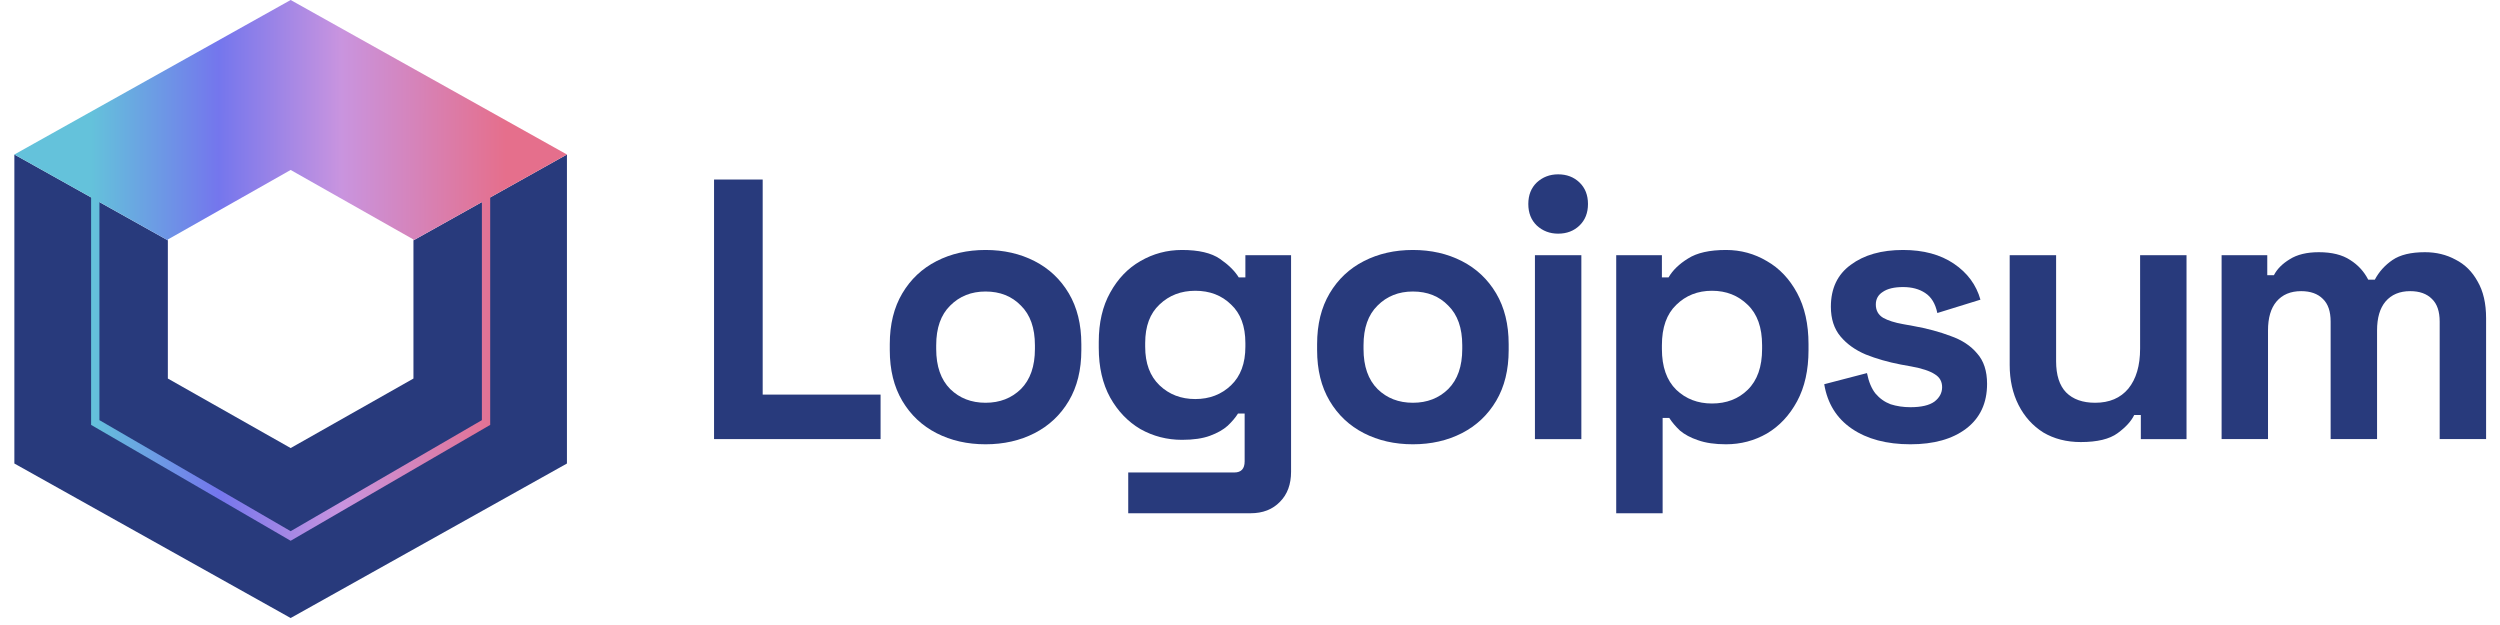 <svg width="192" height="48" viewBox="0 0 192 48" fill="none" xmlns="http://www.w3.org/2000/svg">
<g id="Logo">
<path id="Vector" d="M1.103 35.598L1.103 11.866L12.891 18.458V29.072L22.322 34.411L31.753 29.072V18.458L43.541 11.866V35.598L22.322 47.464L1.103 35.598Z" fill="#283A7C"/>
<path id="Vector_2" fill-rule="evenodd" clip-rule="evenodd" d="M6.997 15.162L1.103 11.866L22.322 0L43.541 11.866L37.647 15.162V32.632L22.322 41.531L6.997 32.632L6.997 15.162ZM37.009 15.519L31.753 18.458V18.392L22.322 13.053L12.891 18.392V18.458L7.636 15.519V32.267L22.322 40.795L37.009 32.267V15.519Z" fill="url(#paint0_linear_516_330)"/>
<path id="Vector_3" d="M54.839 33.722V13.788H58.574V30.305H67.628V33.722H54.839Z" fill="#283A7C"/>
<path id="Vector_4" d="M75.691 34.121C74.295 34.121 73.041 33.837 71.928 33.267C70.815 32.697 69.938 31.871 69.297 30.789C68.655 29.707 68.335 28.407 68.335 26.888V26.432C68.335 24.913 68.655 23.613 69.297 22.53C69.938 21.448 70.815 20.622 71.928 20.053C73.041 19.483 74.295 19.198 75.691 19.198C77.086 19.198 78.341 19.483 79.454 20.053C80.566 20.622 81.443 21.448 82.085 22.53C82.726 23.613 83.047 24.913 83.047 26.432V26.888C83.047 28.407 82.726 29.707 82.085 30.789C81.443 31.871 80.566 32.697 79.454 33.267C78.341 33.837 77.086 34.121 75.691 34.121ZM75.691 30.932C76.785 30.932 77.69 30.58 78.407 29.878C79.124 29.157 79.482 28.131 79.482 26.802V26.517C79.482 25.189 79.124 24.173 78.407 23.47C77.709 22.749 76.803 22.388 75.691 22.388C74.597 22.388 73.691 22.749 72.975 23.47C72.258 24.173 71.9 25.189 71.9 26.517V26.802C71.9 28.131 72.258 29.157 72.975 29.878C73.691 30.58 74.597 30.932 75.691 30.932Z" fill="#283A7C"/>
<path id="Vector_5" d="M84.385 26.717V26.261C84.385 24.78 84.677 23.518 85.262 22.474C85.847 21.41 86.62 20.603 87.582 20.053C88.563 19.483 89.629 19.198 90.779 19.198C92.062 19.198 93.033 19.426 93.693 19.882C94.353 20.338 94.834 20.812 95.136 21.306H95.645V19.597H99.154V36.229C99.154 37.197 98.871 37.966 98.305 38.535C97.739 39.124 96.984 39.418 96.041 39.418H86.648V36.286H94.797C95.325 36.286 95.589 36.001 95.589 35.431V31.757H95.079C94.891 32.061 94.627 32.374 94.287 32.697C93.948 33.001 93.495 33.257 92.929 33.466C92.363 33.675 91.647 33.779 90.779 33.779C89.629 33.779 88.563 33.504 87.582 32.953C86.62 32.384 85.847 31.577 85.262 30.533C84.677 29.47 84.385 28.198 84.385 26.717ZM91.798 30.647C92.891 30.647 93.806 30.296 94.542 29.593C95.278 28.891 95.645 27.903 95.645 26.631V26.347C95.645 25.055 95.278 24.068 94.542 23.385C93.825 22.682 92.91 22.331 91.798 22.331C90.704 22.331 89.789 22.682 89.053 23.385C88.318 24.068 87.95 25.055 87.95 26.347V26.631C87.95 27.903 88.318 28.891 89.053 29.593C89.789 30.296 90.704 30.647 91.798 30.647Z" fill="#283A7C"/>
<path id="Vector_6" d="M108.51 34.121C107.114 34.121 105.86 33.837 104.747 33.267C103.634 32.697 102.757 31.871 102.116 30.789C101.474 29.707 101.154 28.407 101.154 26.888V26.432C101.154 24.913 101.474 23.613 102.116 22.53C102.757 21.448 103.634 20.622 104.747 20.053C105.86 19.483 107.114 19.198 108.51 19.198C109.905 19.198 111.16 19.483 112.273 20.053C113.385 20.622 114.262 21.448 114.904 22.53C115.545 23.613 115.866 24.913 115.866 26.432V26.888C115.866 28.407 115.545 29.707 114.904 30.789C114.262 31.871 113.385 32.697 112.273 33.267C111.16 33.837 109.905 34.121 108.51 34.121ZM108.51 30.932C109.604 30.932 110.509 30.58 111.226 29.878C111.943 29.157 112.301 28.131 112.301 26.802V26.517C112.301 25.189 111.943 24.173 111.226 23.47C110.528 22.749 109.623 22.388 108.51 22.388C107.416 22.388 106.51 22.749 105.794 23.47C105.077 24.173 104.719 25.189 104.719 26.517V26.802C104.719 28.131 105.077 29.157 105.794 29.878C106.51 30.58 107.416 30.932 108.51 30.932Z" fill="#283A7C"/>
<path id="Vector_7" d="M117.883 33.723V19.597H121.448V33.723H117.883ZM119.665 17.945C119.024 17.945 118.477 17.737 118.025 17.319C117.591 16.901 117.374 16.351 117.374 15.667C117.374 14.984 117.591 14.433 118.025 14.015C118.477 13.598 119.024 13.389 119.665 13.389C120.326 13.389 120.873 13.598 121.306 14.015C121.74 14.433 121.957 14.984 121.957 15.667C121.957 16.351 121.74 16.901 121.306 17.319C120.873 17.737 120.326 17.945 119.665 17.945Z" fill="#283A7C"/>
<path id="Vector_8" d="M124.125 39.418V19.597H127.634V21.306H128.143C128.463 20.755 128.963 20.271 129.643 19.853C130.322 19.417 131.293 19.198 132.557 19.198C133.688 19.198 134.735 19.483 135.696 20.053C136.659 20.603 137.432 21.42 138.017 22.502C138.601 23.584 138.894 24.894 138.894 26.432V26.888C138.894 28.425 138.601 29.735 138.017 30.818C137.432 31.9 136.659 32.726 135.696 33.295C134.735 33.846 133.688 34.121 132.557 34.121C131.707 34.121 130.99 34.017 130.406 33.808C129.84 33.618 129.378 33.371 129.02 33.068C128.68 32.745 128.407 32.422 128.2 32.099H127.69V39.418H124.125ZM131.481 30.989C132.594 30.989 133.509 30.637 134.226 29.935C134.961 29.213 135.329 28.169 135.329 26.802V26.517C135.329 25.151 134.961 24.116 134.226 23.413C133.49 22.692 132.575 22.331 131.481 22.331C130.387 22.331 129.472 22.692 128.737 23.413C128.001 24.116 127.634 25.151 127.634 26.517V26.802C127.634 28.169 128.001 29.213 128.737 29.935C129.472 30.637 130.387 30.989 131.481 30.989Z" fill="#283A7C"/>
<path id="Vector_9" d="M146.722 34.121C144.892 34.121 143.393 33.722 142.223 32.925C141.055 32.128 140.347 30.989 140.101 29.508L143.384 28.653C143.516 29.318 143.733 29.84 144.034 30.22C144.355 30.599 144.742 30.875 145.195 31.046C145.665 31.197 146.175 31.273 146.722 31.273C147.551 31.273 148.165 31.131 148.562 30.846C148.957 30.542 149.155 30.172 149.155 29.735C149.155 29.299 148.967 28.967 148.589 28.739C148.213 28.492 147.609 28.293 146.778 28.141L145.987 27.998C145.005 27.808 144.109 27.552 143.299 27.229C142.488 26.888 141.837 26.422 141.346 25.834C140.856 25.245 140.611 24.486 140.611 23.556C140.611 22.151 141.12 21.078 142.139 20.338C143.157 19.578 144.497 19.198 146.156 19.198C147.722 19.198 149.023 19.55 150.06 20.252C151.098 20.955 151.777 21.875 152.098 23.015L148.787 24.04C148.637 23.318 148.326 22.806 147.854 22.502C147.401 22.198 146.835 22.046 146.156 22.046C145.477 22.046 144.959 22.17 144.6 22.416C144.242 22.644 144.063 22.967 144.063 23.385C144.063 23.84 144.251 24.182 144.629 24.41C145.005 24.619 145.515 24.78 146.156 24.894L146.948 25.037C148.004 25.226 148.957 25.483 149.806 25.805C150.674 26.109 151.352 26.555 151.843 27.144C152.353 27.714 152.607 28.492 152.607 29.479C152.607 30.96 152.069 32.109 150.994 32.925C149.938 33.722 148.514 34.121 146.722 34.121Z" fill="#283A7C"/>
<path id="Vector_10" d="M159.804 33.95C158.711 33.95 157.749 33.703 156.919 33.21C156.109 32.697 155.476 31.995 155.023 31.102C154.571 30.21 154.344 29.185 154.344 28.027V19.597H157.909V27.742C157.909 28.805 158.164 29.603 158.674 30.134C159.201 30.666 159.946 30.932 160.909 30.932C162.002 30.932 162.851 30.571 163.455 29.849C164.058 29.109 164.36 28.084 164.36 26.774V19.597H167.925V33.723H164.416V31.871H163.908C163.681 32.346 163.256 32.811 162.634 33.267C162.012 33.723 161.068 33.95 159.804 33.95Z" fill="#283A7C"/>
<path id="Vector_11" d="M170.619 33.722V19.597H174.126V21.135H174.636C174.881 20.66 175.287 20.252 175.852 19.91C176.418 19.55 177.163 19.369 178.088 19.369C179.087 19.369 179.889 19.569 180.493 19.967C181.096 20.347 181.558 20.85 181.879 21.477H182.387C182.709 20.869 183.162 20.366 183.747 19.967C184.331 19.569 185.161 19.369 186.236 19.369C187.103 19.369 187.886 19.559 188.584 19.939C189.301 20.3 189.867 20.86 190.282 21.619C190.715 22.36 190.932 23.299 190.932 24.439V33.722H187.367V24.695C187.367 23.916 187.17 23.337 186.773 22.958C186.377 22.559 185.821 22.36 185.104 22.36C184.294 22.36 183.661 22.625 183.208 23.157C182.775 23.67 182.558 24.41 182.558 25.378V33.722H178.993V24.695C178.993 23.916 178.795 23.337 178.399 22.958C178.003 22.559 177.447 22.36 176.729 22.36C175.918 22.36 175.287 22.625 174.834 23.157C174.4 23.67 174.183 24.41 174.183 25.378V33.722H170.619Z" fill="#283A7C"/>
</g>
<defs>
<linearGradient id="paint0_linear_516_330" x1="6.997" y1="9.229" x2="38.826" y2="9.229" gradientUnits="userSpaceOnUse">
<stop stop-color="#64C2DB"/>
<stop offset="0.307" stop-color="#7476ED"/>
<stop offset="0.604" stop-color="#C994DF"/>
<stop offset="1" stop-color="#E56F8C"/>
</linearGradient>
</defs>
</svg>

